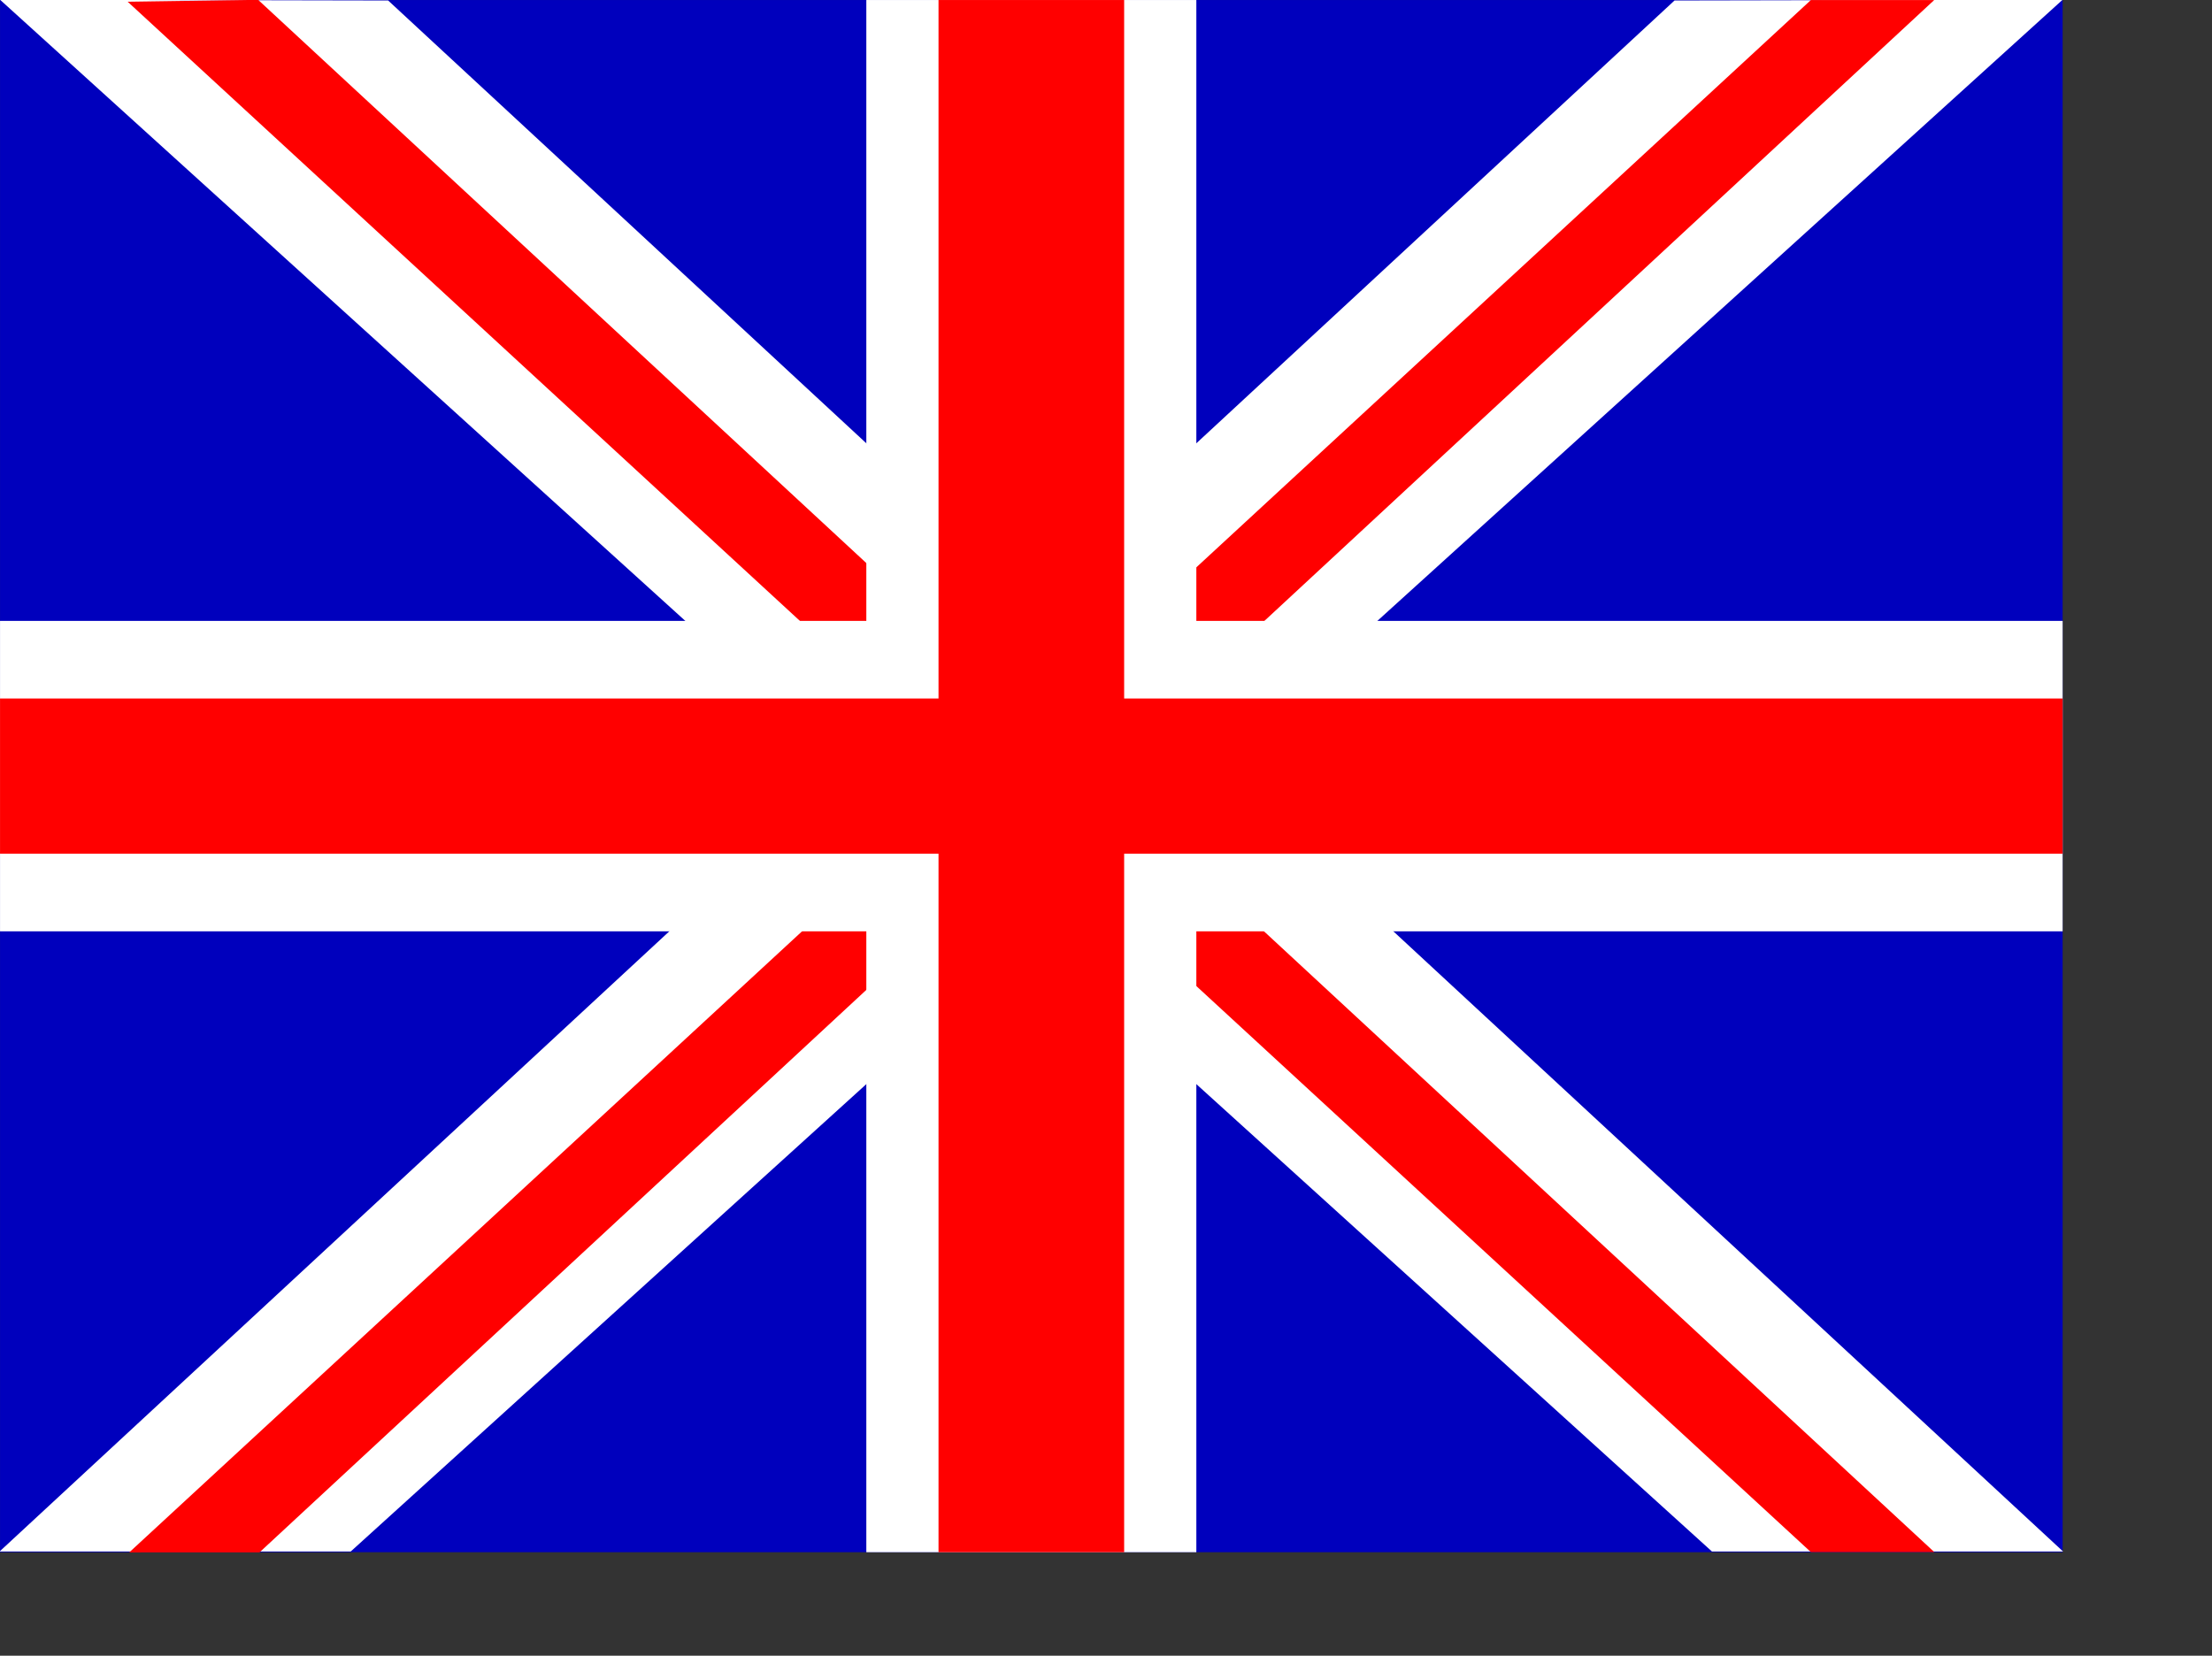 <?xml version="1.0" encoding="UTF-8" standalone="no"?>
<!DOCTYPE svg PUBLIC "-//W3C//DTD SVG 20010904//EN"
"http://www.w3.org/TR/2001/REC-SVG-20010904/DTD/svg10.dtd">
<!-- Created with Sodipodi ("http://www.sodipodi.com/") -->
<svg
   id="svg566"
   sodipodi:version="0.32"
   width="187mm"
   height="140mm"
   sodipodi:docbase="/home/scarlet/"
   sodipodi:docname="/home/scarlet/UK.svg"
   xmlns="http://www.w3.org/2000/svg"
   xmlns:sodipodi="http://sodipodi.sourceforge.net/DTD/sodipodi-0.dtd"
   xmlns:xlink="http://www.w3.org/1999/xlink">
  <rect width="100%" height="100%" fill="#333333" stroke="none"/>
  <defs
     id="defs568" />
  <sodipodi:namedview
     id="base" />
  <rect
     style="font-size:12;fill:#0000bd;fill-rule:evenodd;stroke-width:1pt;fill-opacity:1;"
     id="rect580"
     width="659.037"
     height="496.051"
     x="0.01"
     y="0.007" />
  <path
     transform="matrix(1.064,0,0,0.975,-68.616,-284.362)"
     style="font-size:12;fill:#ffffff;fill-rule:evenodd;stroke-width:1pt;fill-opacity:1;"
     d="M 64.501 291.568 L 578.582 800.199 L 684.029 800.199 L 181.047 291.814 L 64.501 291.568 z "
     id="path572"
     sodipodi:nodetypes="ccccc" />
  <path
     transform="matrix(-1.063,3.673300e-16,-3.822510e-16,-0.979,730.243,785.823)"
     style="font-size:12;fill:#ff0000;fill-rule:evenodd;stroke-width:1pt;fill-opacity:1;"
     d="M 105.539 296.008 L 609.377 802.733 L 648.588 802.114 L 142.639 296.008 L 105.539 296.008 z "
     id="path577"
     sodipodi:nodetypes="ccccc" />
  <path
     transform="matrix(-1.064,0,0,0.975,727.673,-284.362)"
     style="font-size:12;fill:#ffffff;fill-rule:evenodd;stroke-width:1pt;fill-opacity:1;"
     d="M 64.501 291.568 L 578.582 800.199 L 684.029 800.199 L 181.047 291.814 L 64.501 291.568 z "
     id="path581"
     sodipodi:nodetypes="ccccc" />
  <path
     transform="matrix(-1.062,0,0,0.979,730.083,-289.768)"
     style="font-size:12;fill:#ff0000;fill-rule:evenodd;stroke-width:1pt;fill-opacity:1;"
     d="M 105.539 296.008 L 609.377 802.733 L 648.588 802.753 L 142.639 296.008 L 105.539 296.008 z "
     id="path579"
     sodipodi:nodetypes="ccccc" />
  <rect
     style="font-size:12;fill:#ffffff;fill-rule:evenodd;stroke-width:1pt;fill-opacity:1;"
     id="rect570"
     width="105.446"
     height="496.051"
     x="276.806"
     y="0.007" />
  <rect
     style="font-size:12;fill:#ffffff;fill-rule:evenodd;stroke-width:1pt;fill-opacity:1;"
     id="rect569"
     width="659.037"
     height="99.21"
     x="0.01"
     y="198.427" />
  <rect
     style="font-size:12;fill:#ff0000;fill-rule:evenodd;stroke-width:1pt;fill-opacity:1;"
     id="rect574"
     width="59.313"
     height="496.051"
     x="299.872"
     y="0.007" />
  <rect
     style="font-size:12;fill:#ff0000;fill-rule:evenodd;stroke-width:1pt;fill-opacity:1;"
     id="rect575"
     width="659.037"
     height="49.605"
     x="0.01"
     y="223.229" />
</svg>
